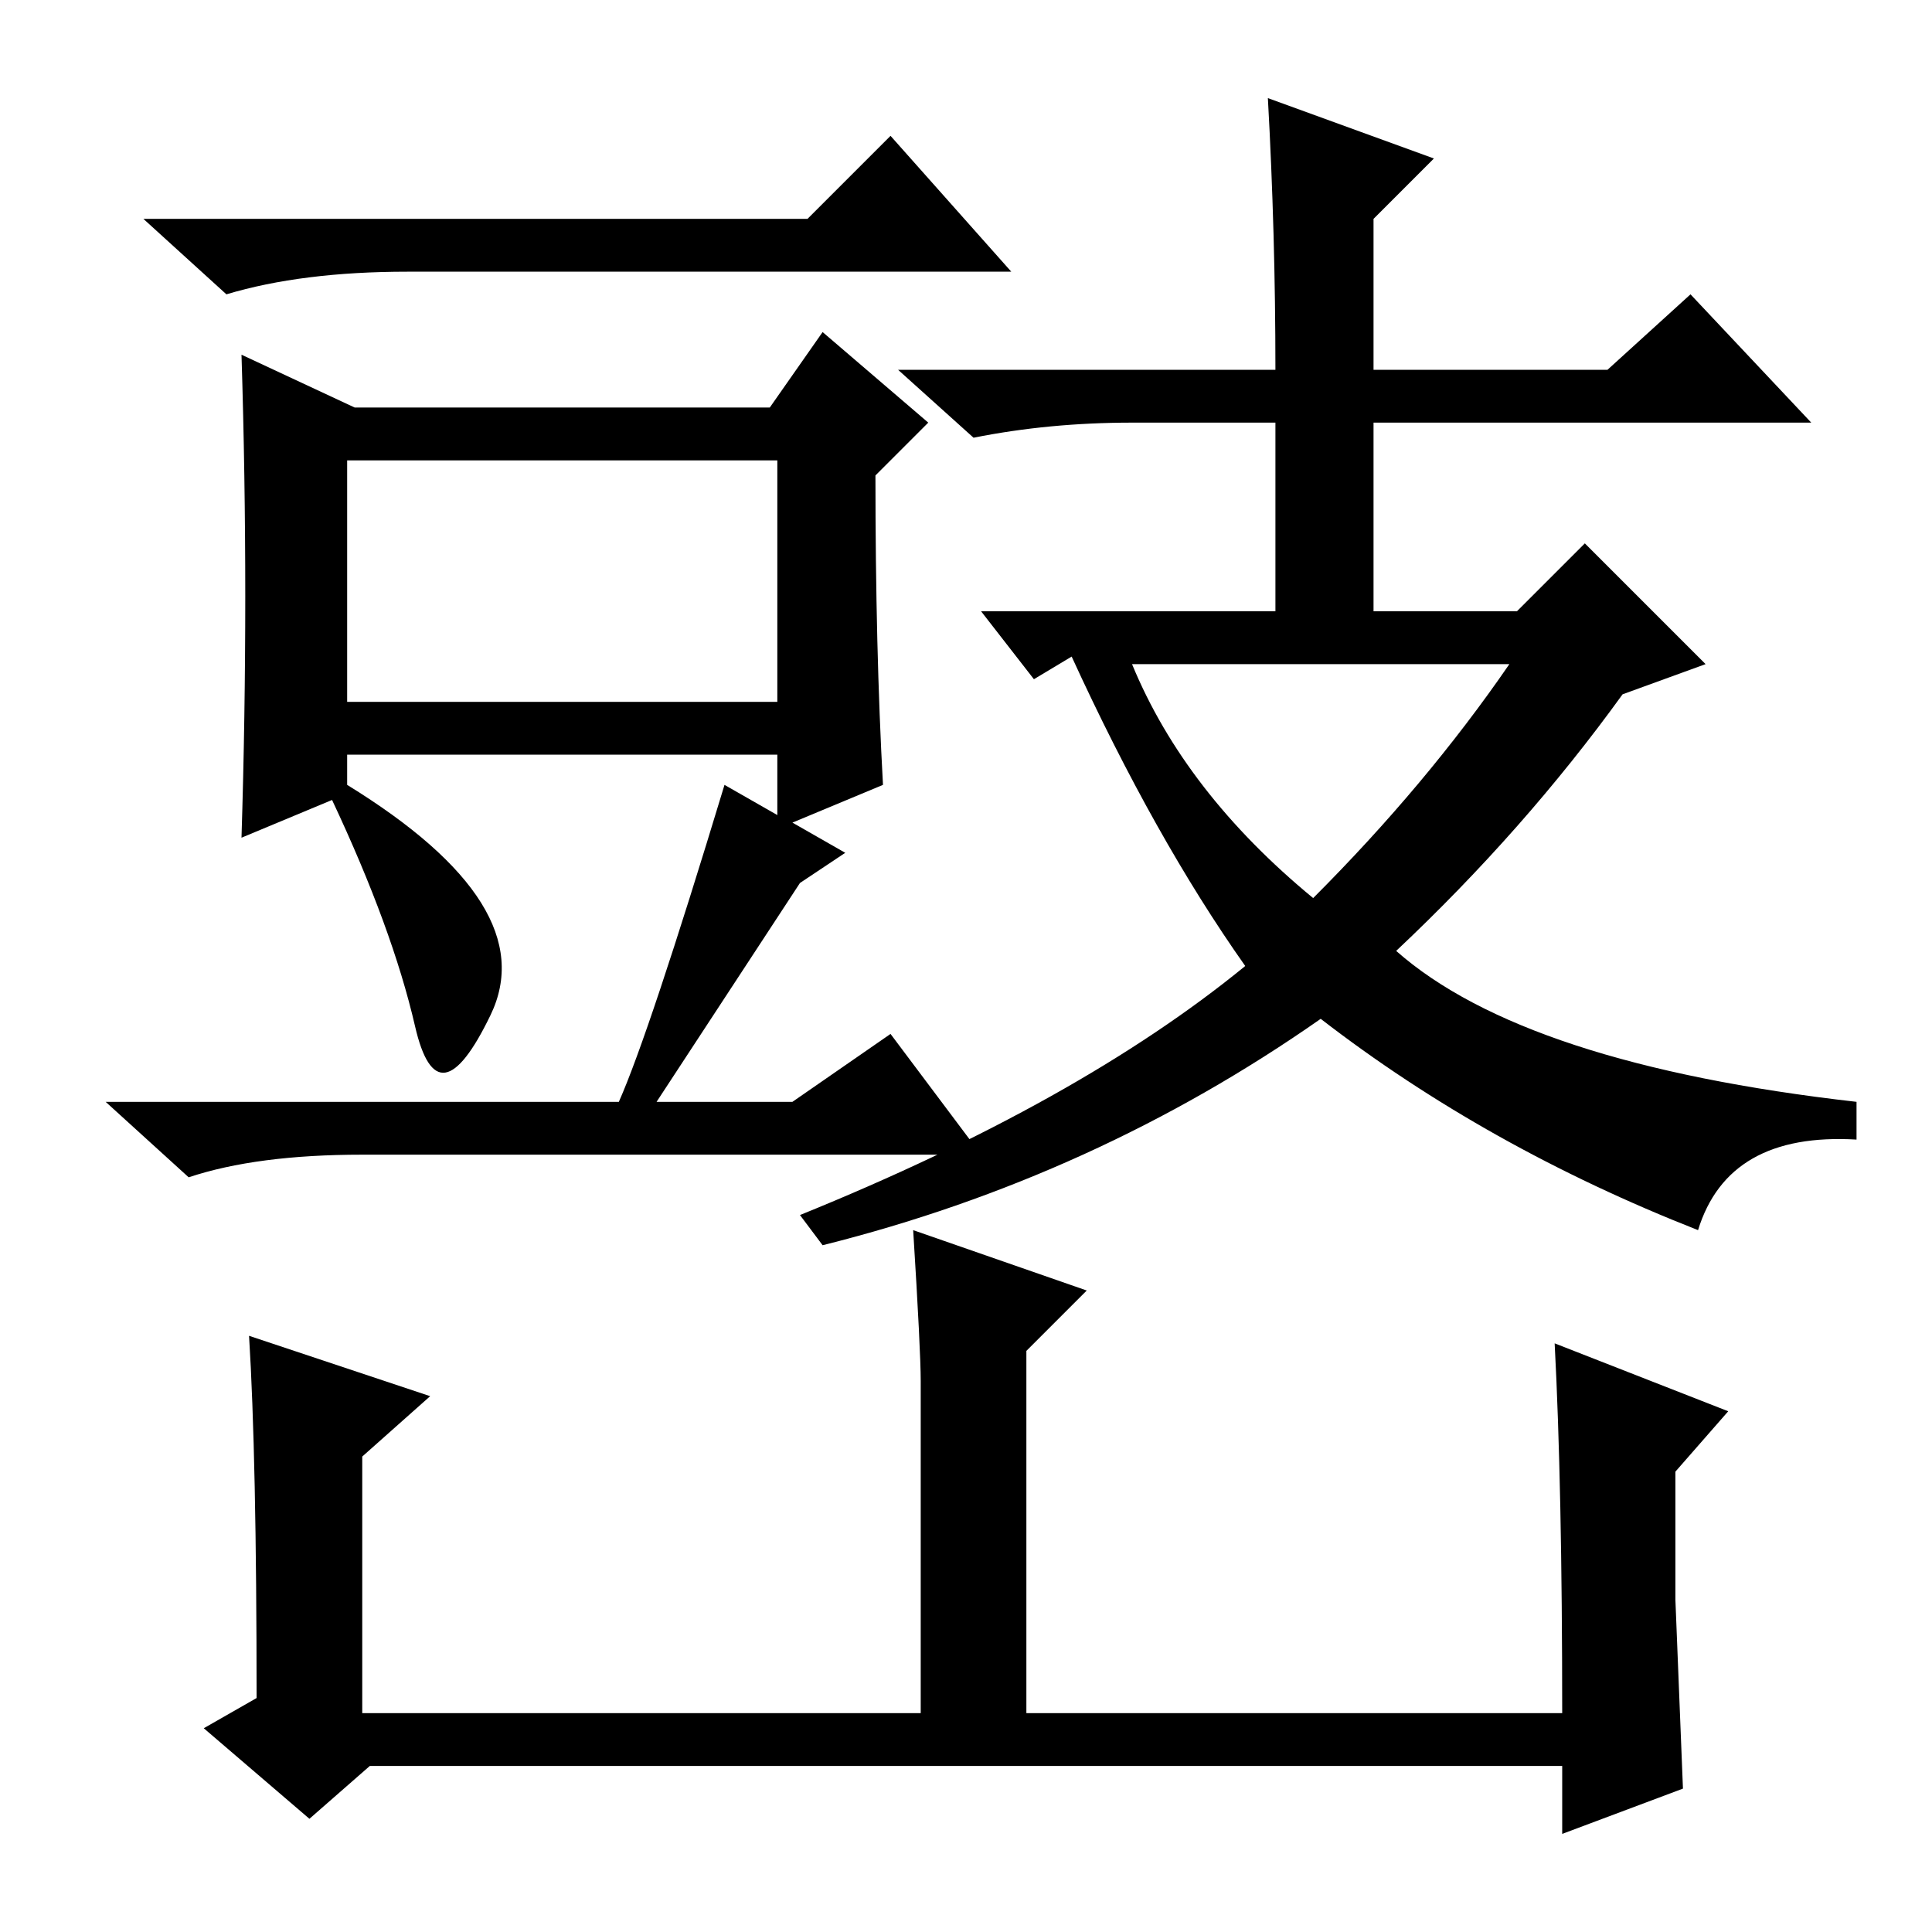 <?xml version="1.0" standalone="no"?>
<!DOCTYPE svg PUBLIC "-//W3C//DTD SVG 1.1//EN" "http://www.w3.org/Graphics/SVG/1.1/DTD/svg11.dtd" >
<svg xmlns="http://www.w3.org/2000/svg" xmlns:xlink="http://www.w3.org/1999/xlink" version="1.1" viewBox="0 -36 256 256">
  <g transform="matrix(1 0 0 -1 0 220)">
   <path fill="currentColor"
d="M107 227l11 11l16 -18h-80q-14 0 -24 -3l-11 10h88zM46 195v-32h57v32h-57zM109 212l14 -12l-7 -7q0 -23 1 -41l-12 -5l7 -4l-6 -4l-19 -29h18l13 9l12 -16h-82q-14 0 -23 -3l-11 10h68q4 9 14 42l7 -4v8h-57v-4q26 -16 19 -30.5t-10 -1.5t-11 30l-12 -5q1 32 0 64l15 -7
h55zM190 235l-8 -8v-20h31l11 10l16 -17h-58v-25h19l9 9l16 -16l-11 -4q-13 -18 -30 -34q17 -15 61 -20v-5q-17 1 -21 -12q-28 11 -50 28q-30 -21 -66 -30l-3 4q37 15 59 33q-12 17 -23 41l-5 -3l-7 9h39v25h-19q-11 0 -21 -2l-10 9h50q0 18 -1 36zM200 168h-50
q7 -17 24 -31q15 15 26 31zM122 73q0 4 -1 20l23 -8l-8 -8v-48h71q0 30 -1 49l23 -9l-7 -8v-17t1 -25l-16 -6v9h-158l-8 -7l-14 12l7 4q0 32 -1 48l24 -8l-9 -8v-34h74v44z" />
  </g>

</svg>
